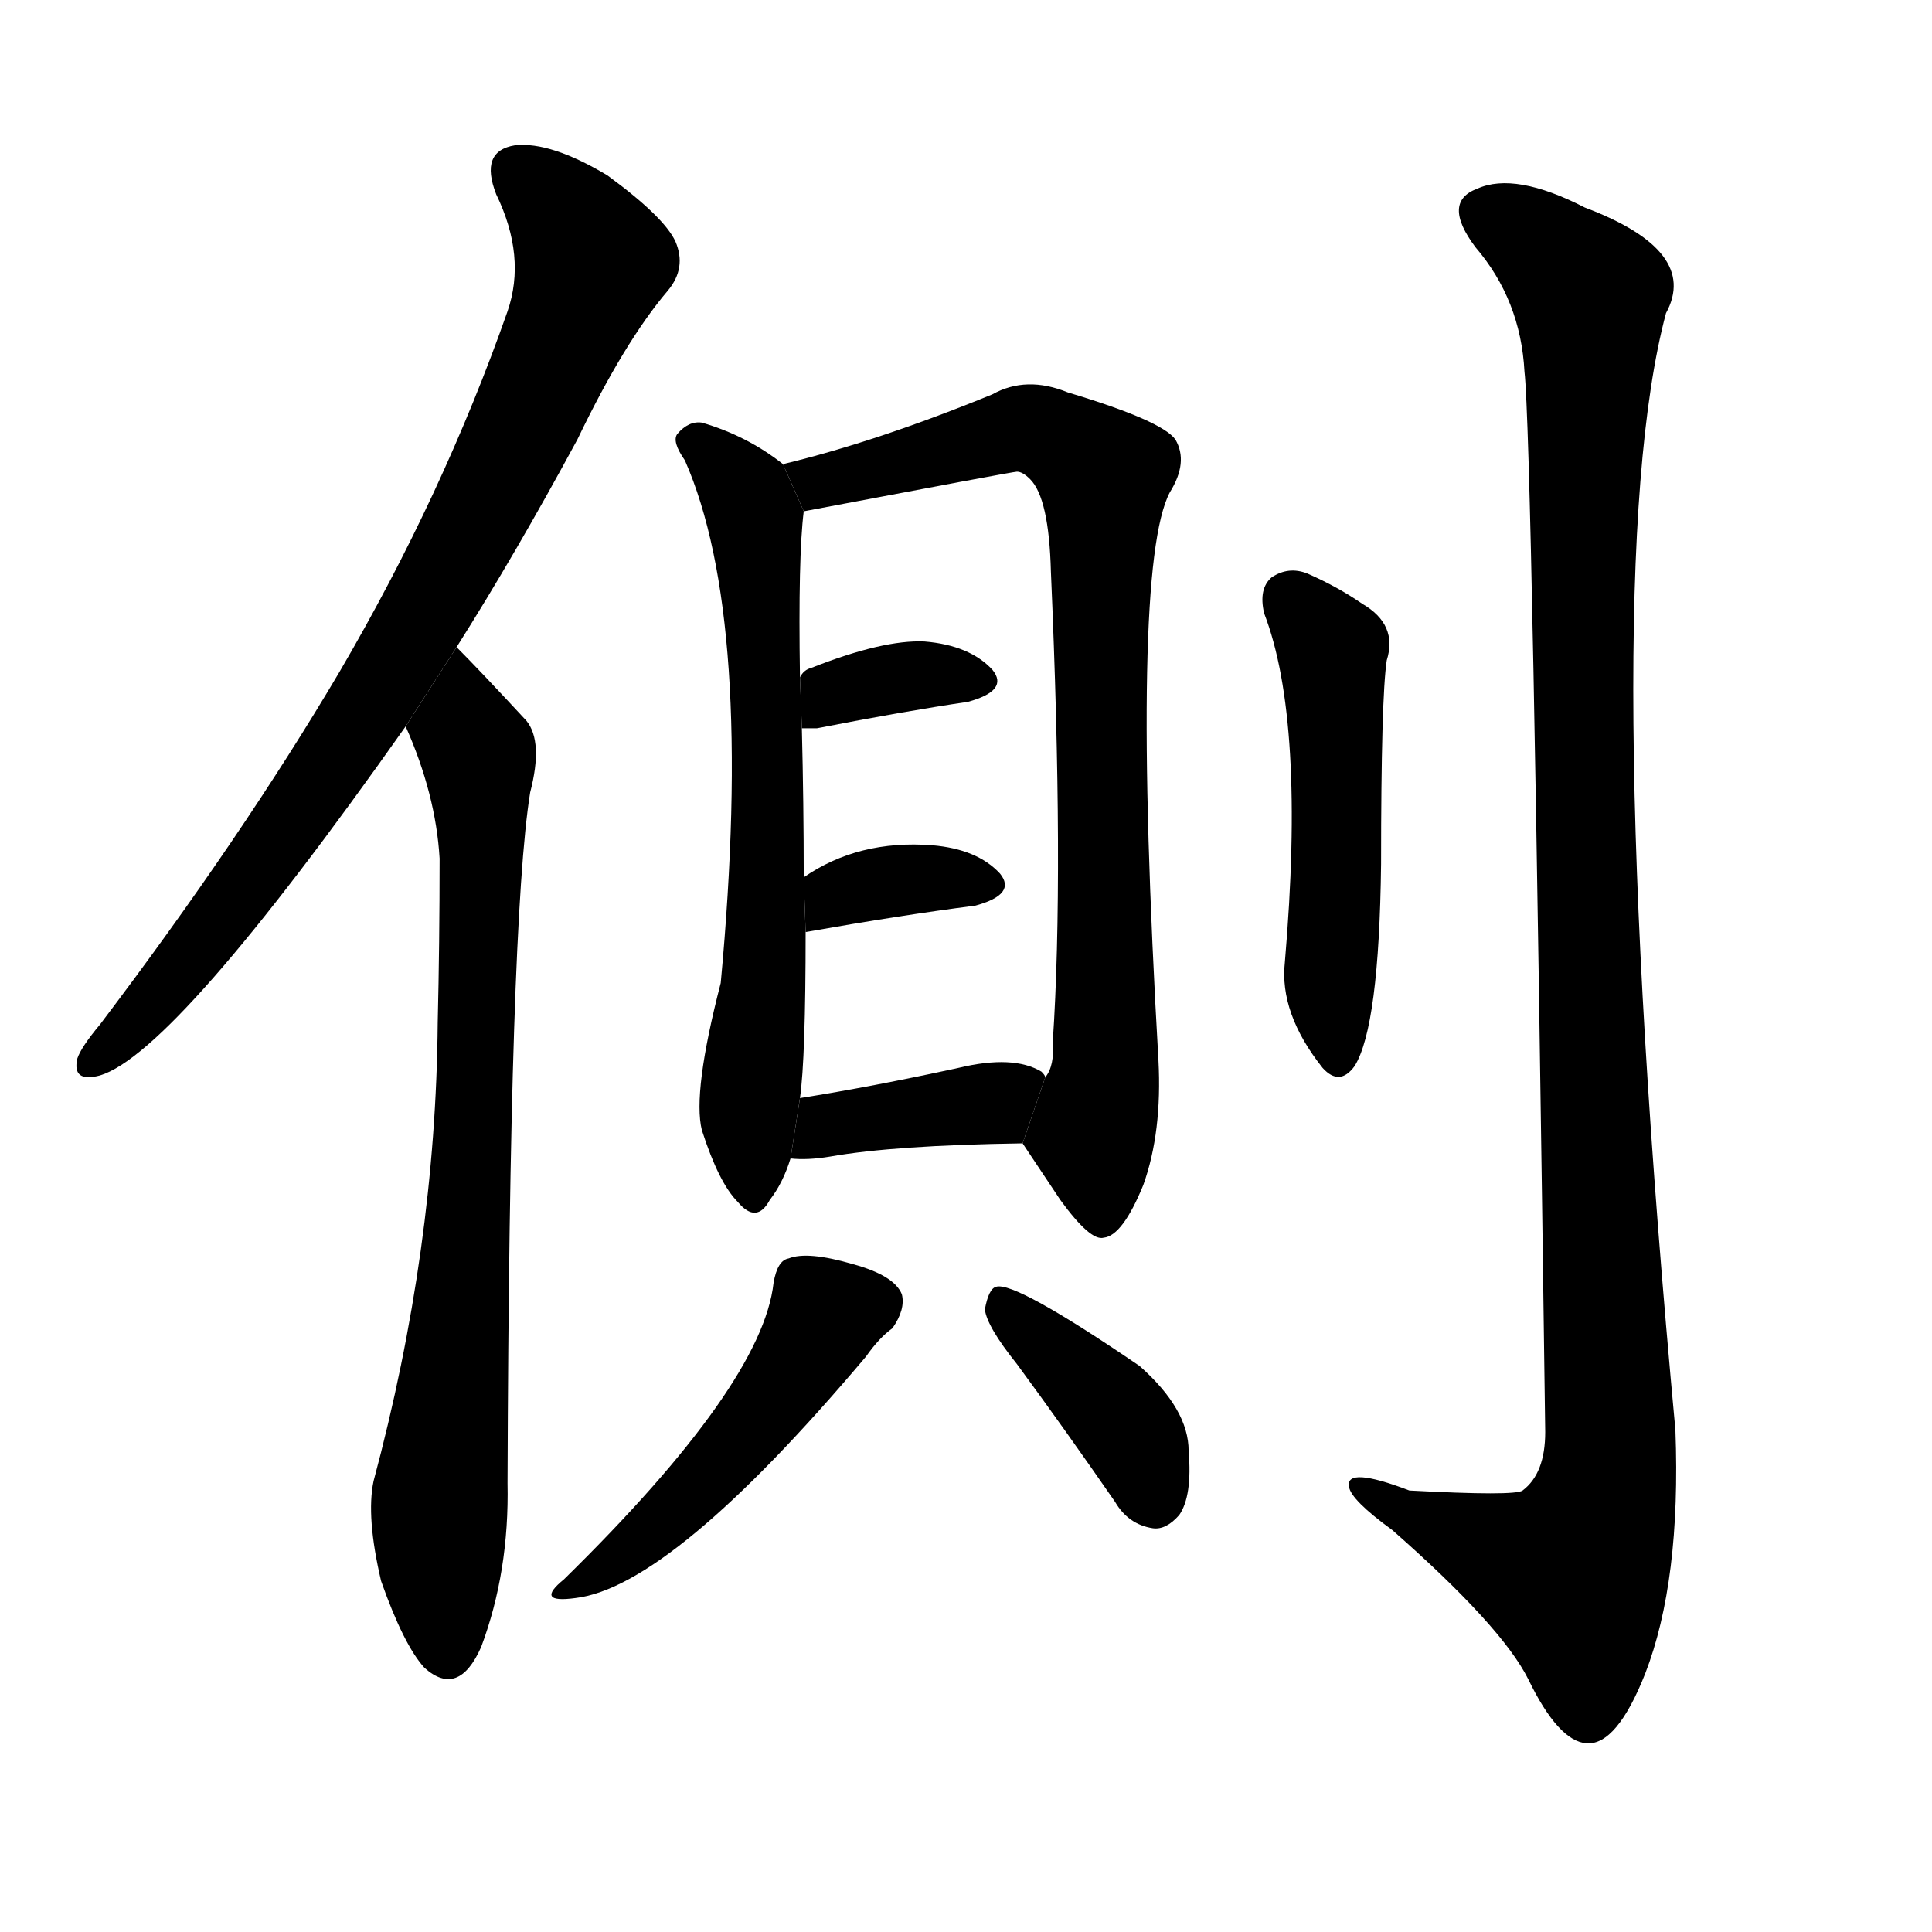 <svg version="1.1" width="64" height="64" viewBox="0 0 1024 1024" xmlns="http://www.w3.org/2000/svg">
<g transform="rotate(0,512,512) scale(1,-1) translate(0,-900)">
        <path d="M 242 557 Q 273 606 306 667 Q 331 719 354 746 Q 364 758 358 772 Q 352 785 322 807 Q 292 825 273 823 Q 254 820 263 797 Q 279 764 269 735 Q 235 638 180 544 Q 128 456 53 357 Q 43 345 41 339 Q 38 326 53 330 Q 93 342 215 515 L 242 557 Z"></path>
        <path d="M 215 515 Q 231 479 233 445 Q 233 400 232 358 Q 231 238 198 115 Q 194 96 202 62 Q 214 28 225 16 Q 243 0 255 27 Q 270 67 269 114 Q 270 412 281 480 Q 288 507 279 518 Q 254 545 242 557 L 215 515 Z"></path>
        <path d="M 415 654 Q 396 669 372 676 Q 365 677 359 670 Q 356 666 363 656 Q 400 572 382 379 Q 367 321 372 301 Q 381 273 391 263 Q 401 251 408 264 Q 415 273 419 286 L 424 318 Q 427 339 427 406 L 426 435 Q 426 474 425 514 L 424 541 Q 423 605 426 629 L 415 654 Z"></path>
        <path d="M 542 294 L 562 264 Q 578 242 585 244 Q 595 245 606 272 Q 616 300 614 338 Q 599 599 620 639 Q 630 655 623 667 Q 616 677 566 692 Q 544 701 526 691 Q 465 666 415 654 L 426 629 Q 537 650 539 650 Q 542 650 546 646 Q 556 636 557 597 Q 564 437 558 348 Q 559 335 554 329 L 542 294 Z"></path>
        <path d="M 425 514 Q 428 514 433 514 Q 479 523 513 528 Q 535 534 526 545 Q 514 558 490 560 Q 468 561 430 546 Q 426 545 424 541 L 425 514 Z"></path>
        <path d="M 427 406 Q 478 415 517 420 Q 539 426 530 437 Q 518 450 494 452 Q 455 455 426 435 L 427 406 Z"></path>
        <path d="M 419 286 Q 428 285 440 287 Q 474 293 542 294 L 554 329 Q 554 330 552 332 Q 537 341 508 334 Q 462 324 424 318 L 419 286 Z"></path>
        <path d="M 410 220 Q 404 166 299 63 Q 283 50 305 53 Q 356 59 459 181 Q 466 191 473 196 Q 480 206 478 214 Q 474 224 452 230 Q 428 237 418 233 Q 412 232 410 220 Z"></path>
        <path d="M 539 177 Q 564 143 591 104 Q 598 92 611 90 Q 618 89 625 97 Q 632 107 630 131 Q 630 153 604 176 Q 538 221 528 218 Q 524 217 522 206 Q 523 197 539 177 Z"></path>
        <path d="M 670 575 Q 692 518 681 390 Q 678 363 701 334 Q 710 324 718 335 Q 731 356 732 442 Q 732 530 735 550 Q 741 569 722 580 Q 709 589 693 596 Q 683 600 674 594 Q 667 588 670 575 Z"></path>
        <path d="M 808 703 Q 812 669 819 141 Q 819 119 807 110 Q 803 107 747 110 Q 713 123 715 112 Q 716 105 738 89 Q 796 38 810 10 Q 826 -23 841 -24 Q 857 -25 872 13 Q 891 62 888 142 Q 846 595 883 734 Q 901 767 840 790 Q 803 809 783 800 Q 764 793 782 769 Q 806 741 808 703 Z"></path>
</g>
</svg>